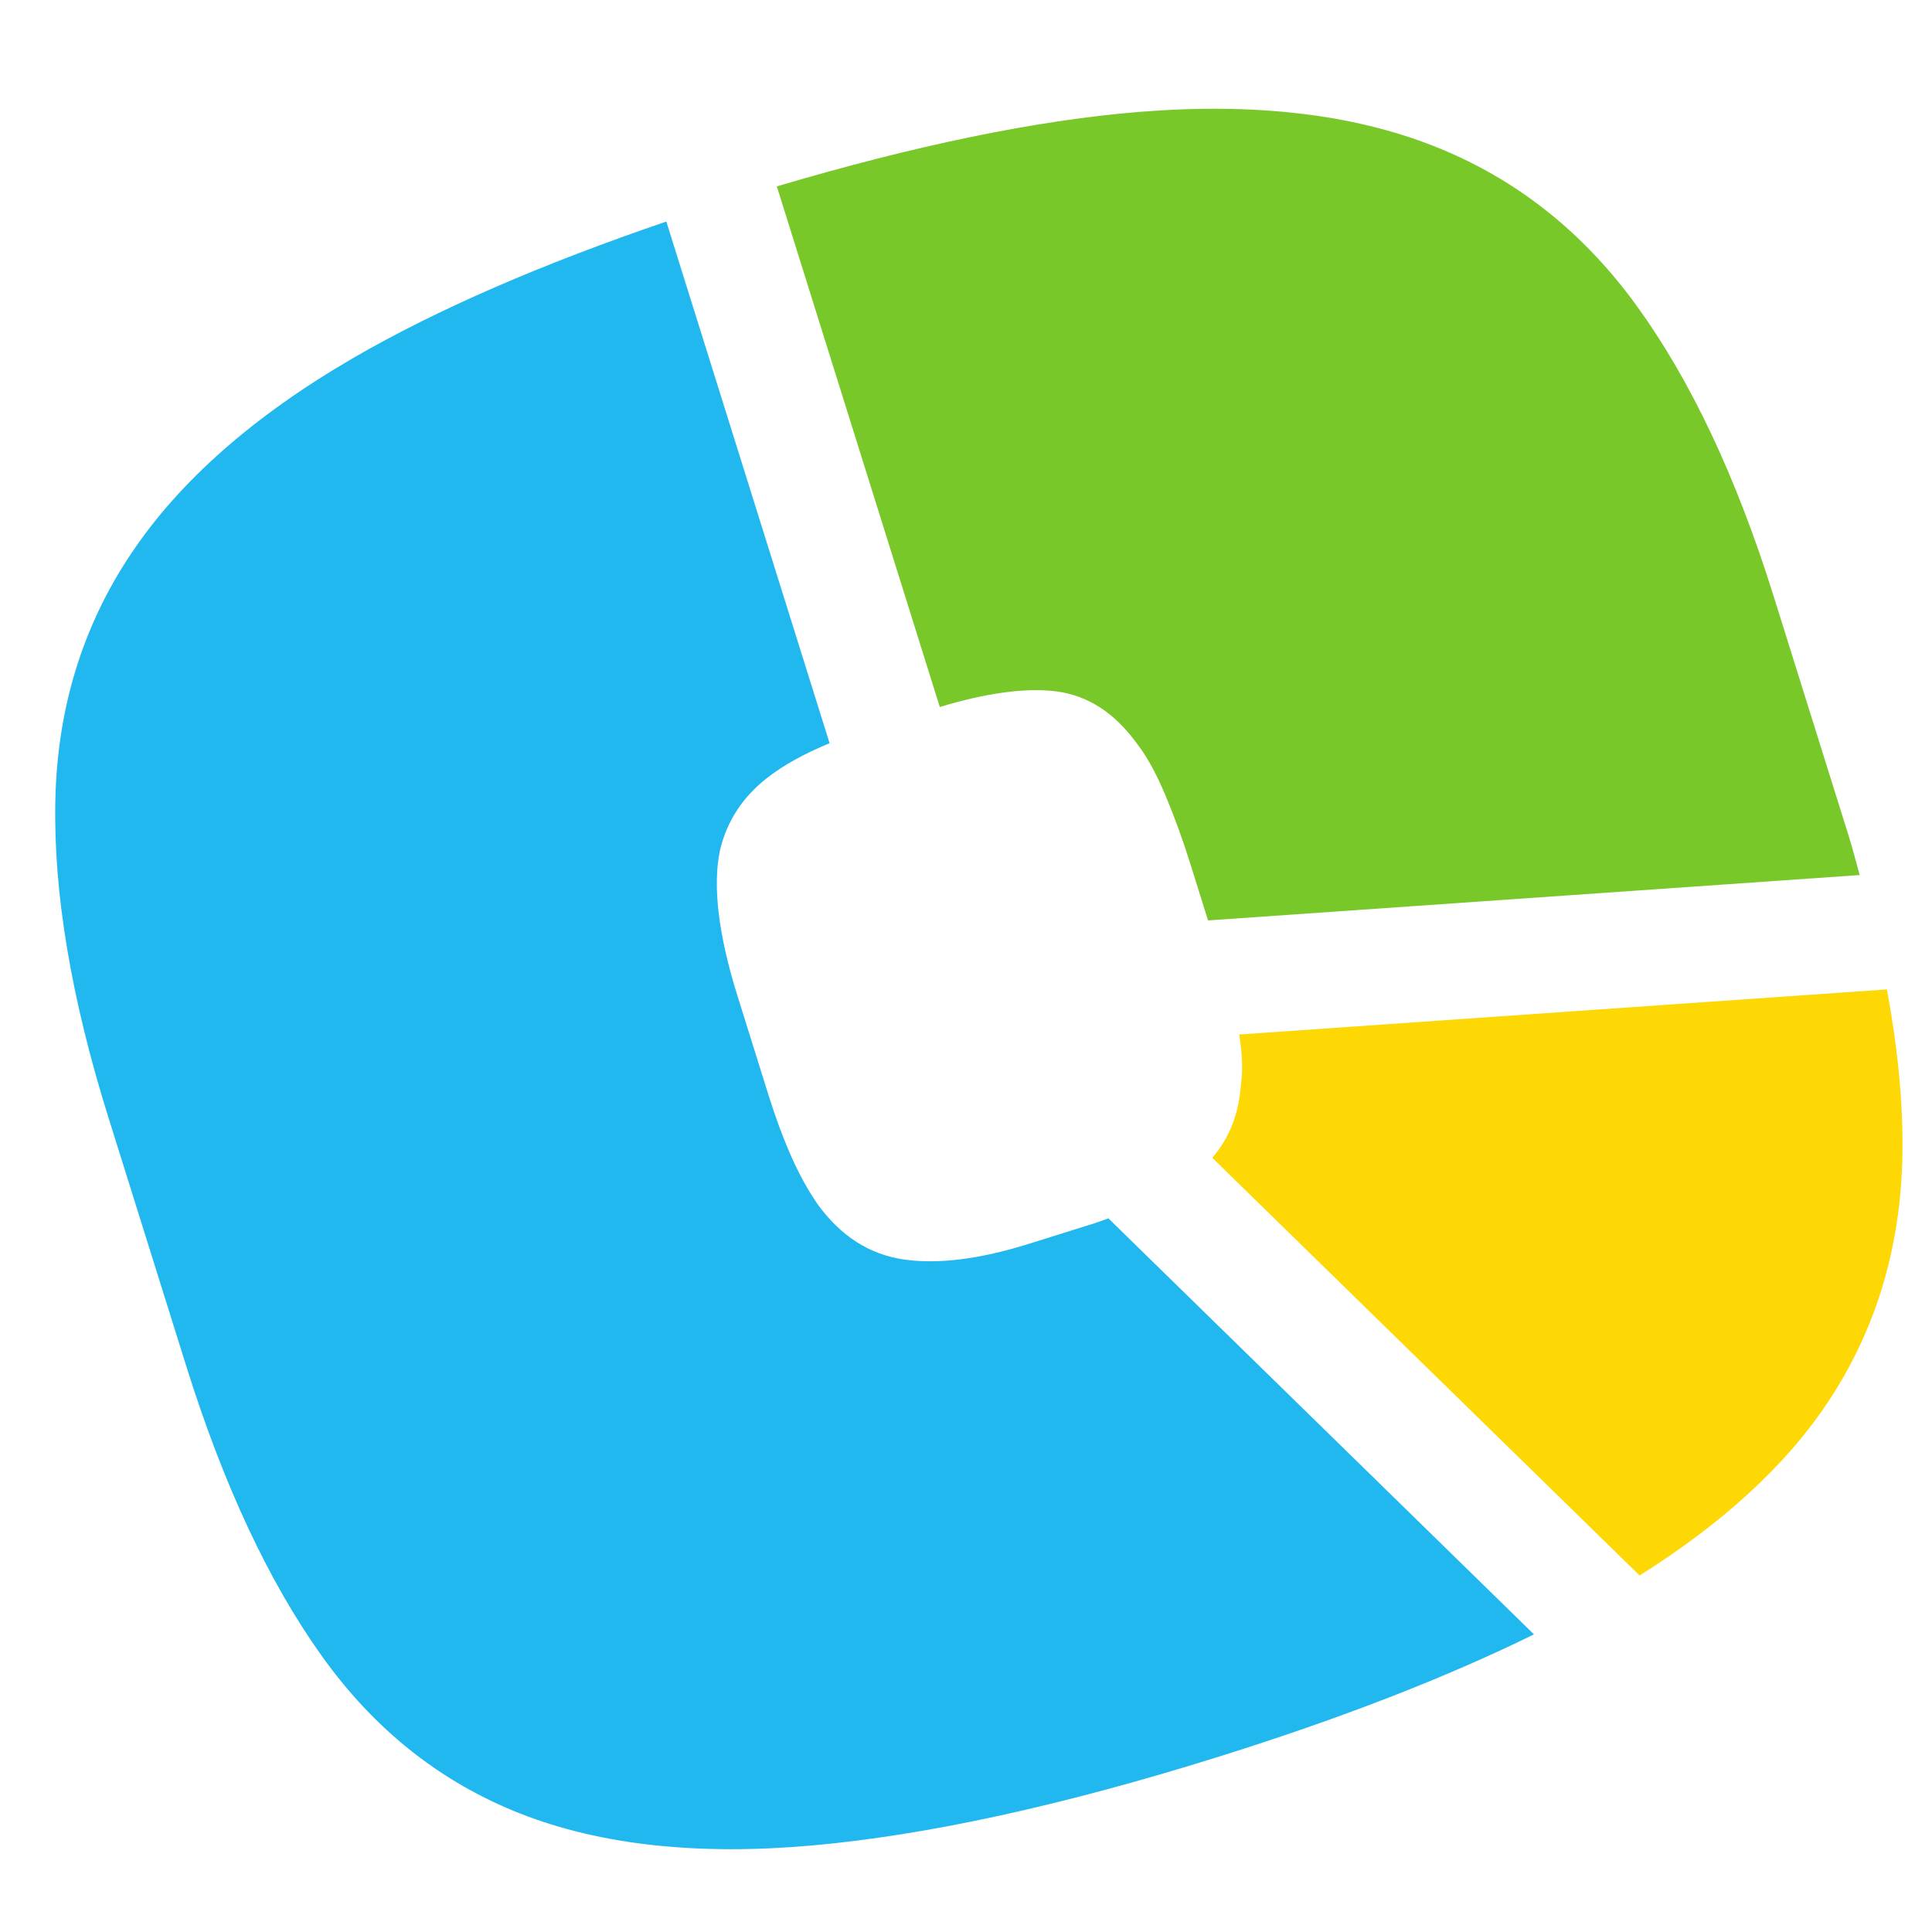 <?xml version="1.0" encoding="UTF-8" standalone="no"?>
<!-- Created with Inkscape (http://www.inkscape.org/) -->

<svg
   xmlns:dc="http://purl.org/dc/elements/1.1/"
   xmlns:cc="http://creativecommons.org/ns#"
   xmlns:rdf="http://www.w3.org/1999/02/22-rdf-syntax-ns#"
   xmlns:svg="http://www.w3.org/2000/svg"
   xmlns="http://www.w3.org/2000/svg"
   xmlns:sodipodi="http://sodipodi.sourceforge.net/DTD/sodipodi-0.dtd"
   xmlns:inkscape="http://www.inkscape.org/namespaces/inkscape"
   width="140"
   height="140"
   id="svg3220"
   version="1.1"
   inkscape:version="0.48.2 r9819"
   inkscape:export-filename="/home/mping/Desktop/favicons/favicon72.png"
   inkscape:export-xdpi="46.290001"
   inkscape:export-ydpi="46.290001"
   sodipodi:docname="New document 4">
  <defs
     id="defs3222">
    <clipPath
       clipPathUnits="userSpaceOnUse"
       id="clipPath3193">
      <path
         inkscape:connector-curvature="0"
         d="M 0,5952.8 0,0 l 8418.9,0 0,5952.8 -8418.9,0 z"
         id="path3195" />
    </clipPath>
  </defs>
  <sodipodi:namedview
     id="base"
     pagecolor="#ffffff"
     bordercolor="#666666"
     borderopacity="1.0"
     inkscape:pageopacity="0.0"
     inkscape:pageshadow="2"
     inkscape:zoom="0.98994949"
     inkscape:cx="506.44146"
     inkscape:cy="-32.758033"
     inkscape:document-units="px"
     inkscape:current-layer="layer1"
     showgrid="false"
     fit-margin-top="0"
     fit-margin-left="0"
     fit-margin-right="0"
     fit-margin-bottom="0"
     inkscape:window-width="1366"
     inkscape:window-height="744"
     inkscape:window-x="0"
     inkscape:window-y="24"
     inkscape:window-maximized="1" />
  <g
     inkscape:label="Layer 1"
     inkscape:groupmode="layer"
     id="layer1"
     transform="translate(-308.068,-455.422)">
    <g
       transform="matrix(0.125,0,0,-0.125,-426.93,1138.822)"
       id="g3189"
       inkscape:export-filename="/home/mping/Desktop/favicons/favicon.png"
       inkscape:export-xdpi="10.76"
       inkscape:export-ydpi="10.76">
      <g
         id="g3191"
         clip-path="url(#clipPath3193)">
        <path
           inkscape:connector-curvature="0"
           d="m 6539.18,5035.99 c 5.75,-7.4 11.26,-17.5 16.55,-30.15 5.31,-12.72 10.08,-25.91 14.35,-39.56 l 10.22,-32.66 377.76,26.31 c -2.09,7.36 -3.8,14.46 -6.17,22.02 l -43.76,139.8 c -21.58,68.96 -48.04,125.02 -79.35,168.2 -31.32,43.19 -70.57,74.09 -117.7,92.6 -47.14,18.57 -103.94,25.15 -170.46,19.8 -60.24,-4.88 -130.67,-19.6 -210.3,-43.2 l 94.47,-301.79 c 26.94,8.1 49.41,11.23 67.1,9.1 18.51,-2.25 34.28,-12.44 47.29,-30.47"
           style="fill:#79c829;fill-opacity:1;fill-rule:nonzero;stroke:none"
           id="path3197" />
        <path
           inkscape:connector-curvature="0"
           d="m 6598.33,4867.48 c 1.78,-10.48 2.29,-20.19 1.03,-28.78 -1.14,-17.24 -6.81,-31.39 -16.6,-42.69 l 247.72,-242.14 c 47.37,29.81 84.08,62.98 108.71,99.83 28.18,42.1 42.71,90.12 43.65,144.02 0.52,29.62 -2.71,61.75 -8.98,95.91 l -375.53,-26.15"
           style="fill:#fdd804;fill-opacity:1;fill-rule:nonzero;stroke:none"
           id="path3199" />
        <path
           inkscape:connector-curvature="0"
           d="m 6522.53,4760.9 c -2.87,-0.99 -5.51,-2.04 -8.55,-3 l -37.78,-11.83 c -28.32,-8.85 -52.42,-11.86 -72.28,-9.01 -19.88,2.89 -36.52,13.55 -49.93,31.99 -5.8,8.47 -10.99,17.91 -15.56,28.33 -4.59,10.43 -8.89,22.09 -12.96,35.05 l -17.88,57.19 c -11.13,35.53 -14.55,63.65 -10.27,84.51 3.96,16.8 12.96,30.73 27.02,41.83 9.6,7.57 21.91,14.36 36.57,20.38 l -94.65,302.42 c -71.68,-24.45 -132.68,-50.76 -181.52,-79.1 -57.7,-33.52 -100.63,-71.31 -128.77,-113.46 -28.18,-42.07 -42.8,-89.82 -43.91,-143.14 -1.1,-53.34 9.12,-114.47 30.7,-183.43 l 45.06,-143.93 c 21.57,-68.97 47.71,-124.98 78.4,-168.05 30.66,-43.11 69.22,-73.69 115.64,-91.9 46.41,-18.18 102.8,-24.28 169.12,-18.37 66.33,5.92 144.84,23.08 235.53,51.45 71.16,22.28 131.86,45.93 182.73,70.91 l -246.71,241.16"
           style="fill:#21b8f0;fill-opacity:1;fill-rule:nonzero;stroke:none"
           id="path3201" />
      </g>
    </g>
  </g>
</svg>

